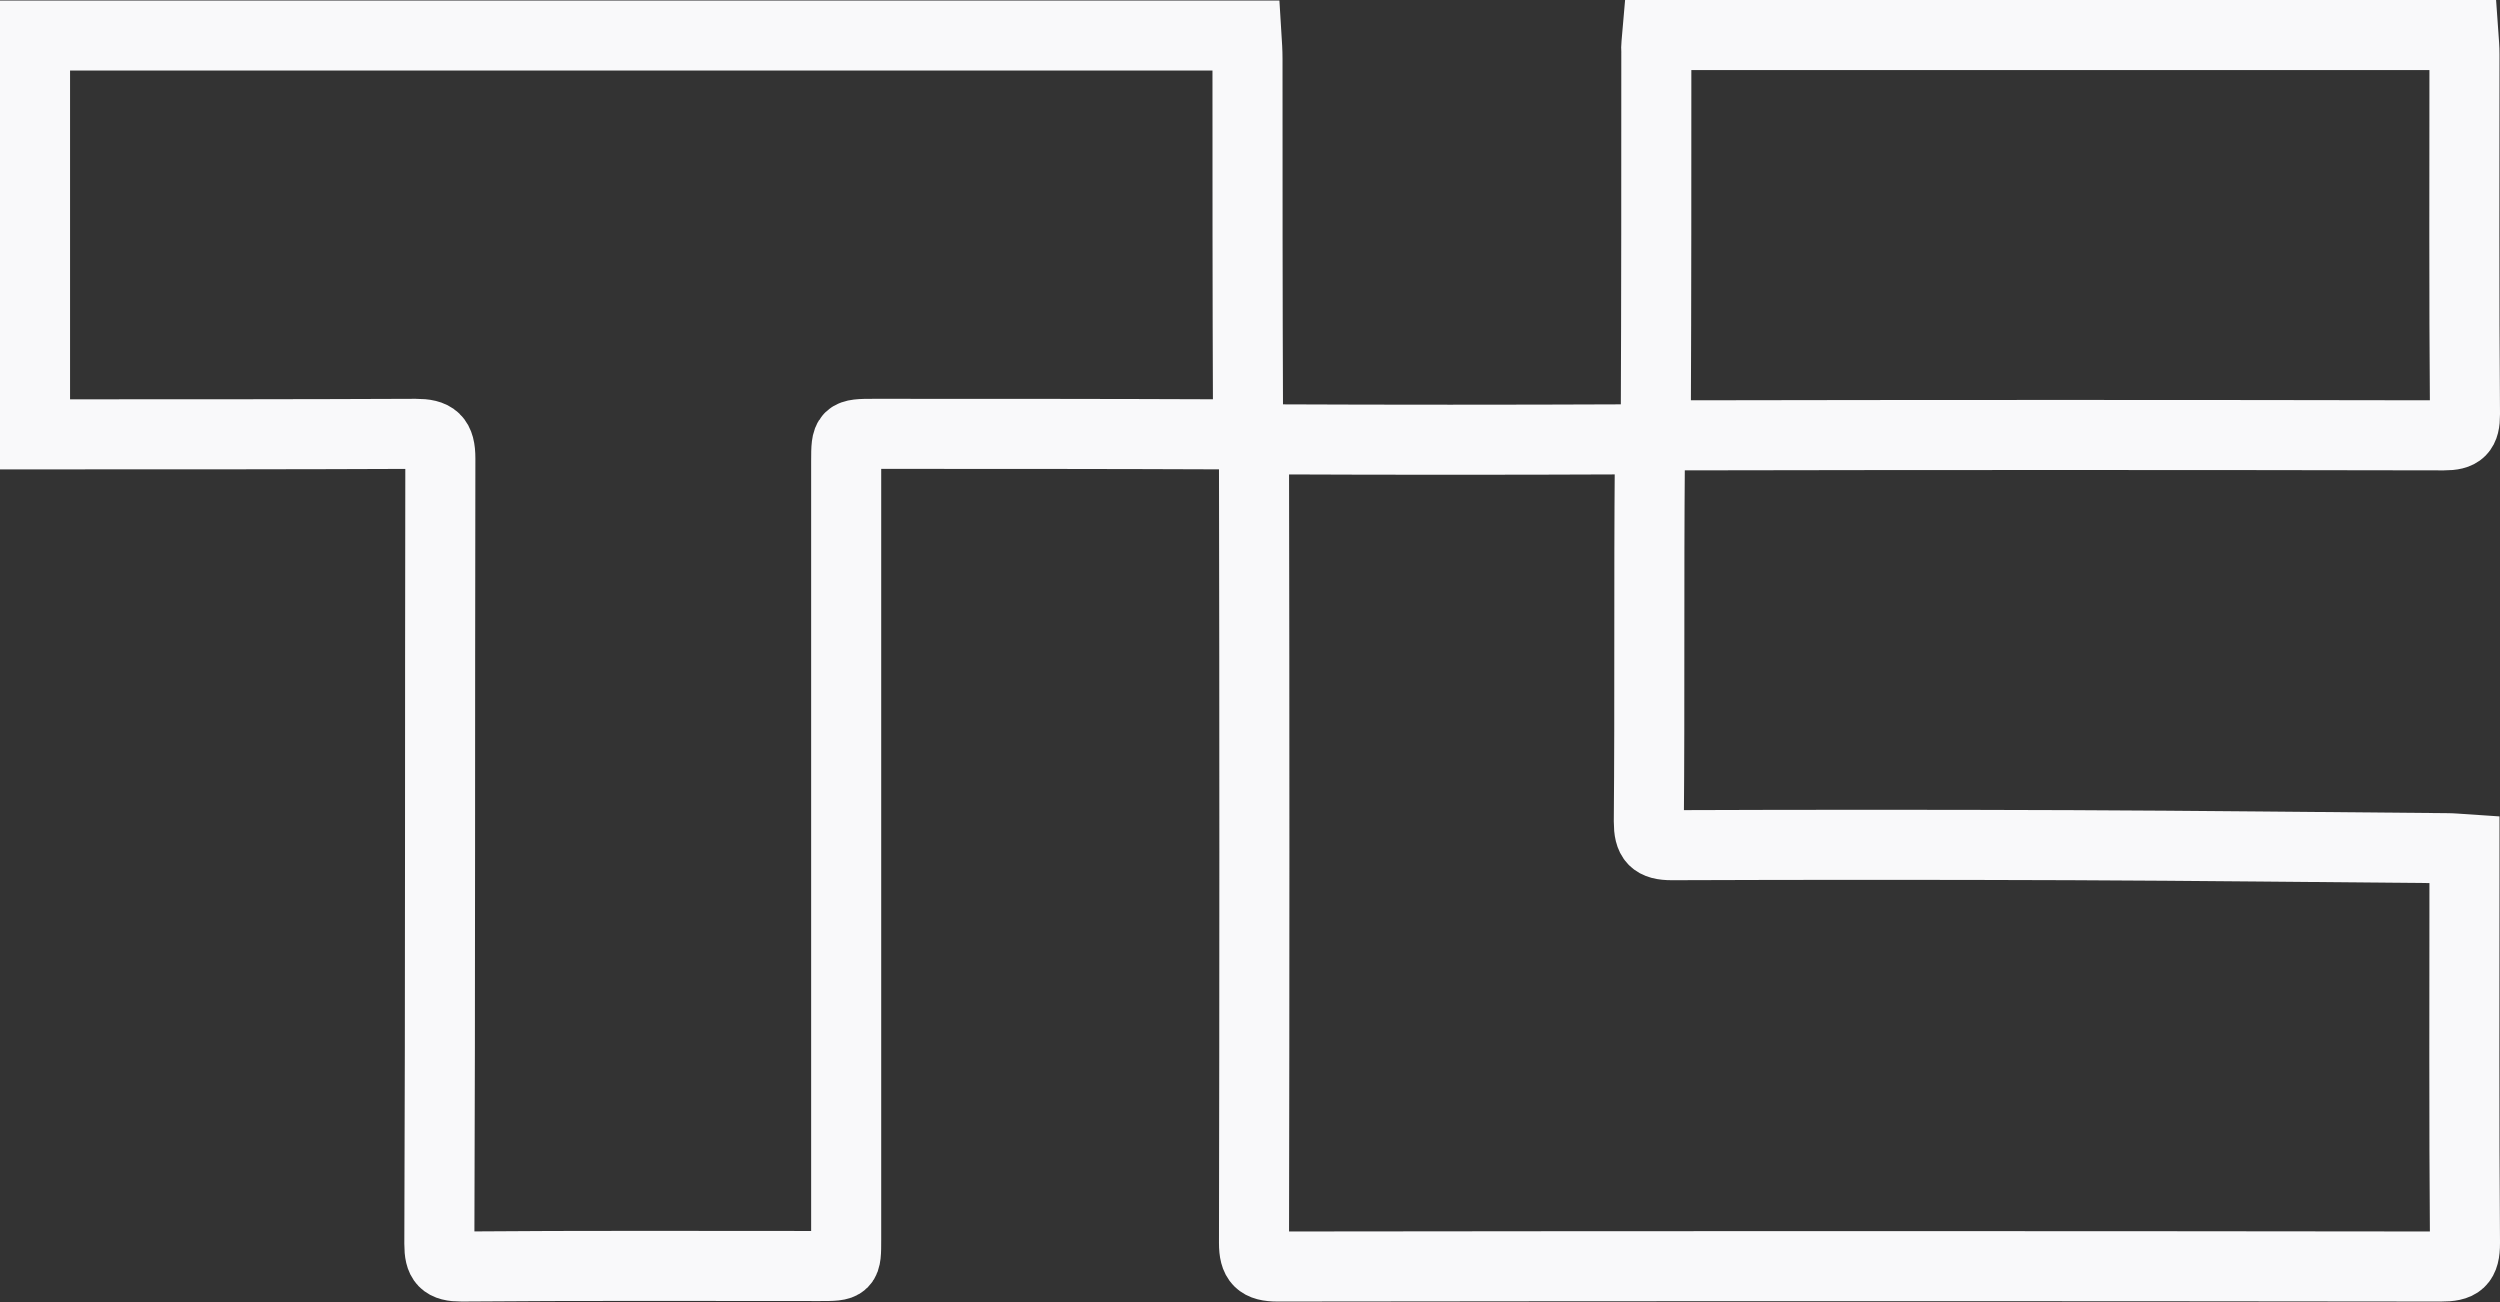 <?xml version="1.0" encoding="utf-8"?>
<!-- Generator: Adobe Illustrator 19.2.1, SVG Export Plug-In . SVG Version: 6.00 Build 0)  -->
<svg version="1.1" id="Calque_1" xmlns="http://www.w3.org/2000/svg" xmlns:xlink="http://www.w3.org/1999/xlink" x="0px" y="0px"
	 viewBox="0 0 499.6 260.2" style="enable-background:new 0 0 499.6 260.2;" xml:space="preserve">
<rect x="0" y="0" width="499.6" height="260.2" fill="#333333" stroke="none"/>
<style type="text/css">
	.st0{fill:none;stroke:#F9F9FA;stroke-width:14;stroke-miterlimit:10;}
</style>
<path class="st0" d="M7,86.8C7,59.9,7,33.6,7,7.1c80.6,0,161.2,0,242.1,0c0.1,1.6,0.2,3.2,0.2,4.7c0,23.7,0,47.5,0.1,71.2
	c0,3.4-1.4,3.8-4.3,3.8c-23.5-0.1-47-0.1-70.5-0.1c-5.4,0-5.5,0.1-5.5,5.4c0,51.9,0,103.7,0,155.6c0,5.3,0,5.3-5.3,5.3
	c-23.9,0-47.7-0.1-71.6,0.1c-3.5,0-4.4-1-4.4-4.5C88,196.3,87.9,144,88,91.6c0-3.9-1.2-4.9-4.9-4.9c-23.6,0.1-47.2,0.1-70.8,0.1
	C10.7,86.8,9.1,86.8,7,86.8z"/>
<path class="st0" d="M492.5,169.7c0,1.8,0,3.1,0,4.5c0,24.7-0.1,49.5,0.1,74.2c0,3.9-1.1,4.7-4.8,4.7c-77.5-0.1-155-0.1-232.5,0
	c-3.6,0-4.7-1.1-4.7-4.7c0.1-52.1,0.1-104.2,0-156.4c0-2.9,0.5-4.2,3.8-4.2c23.6,0.1,47.2,0.1,70.9,0c3.3,0,4.5,0.8,4.4,4.4
	c-0.2,24,0,48-0.2,72c0,3.6,1,4.7,4.6,4.7c26.6-0.1,53.2-0.1,79.9,0c25,0.1,50,0.4,74.9,0.6C490,169.5,491,169.6,492.5,169.7z"/>
<path class="st0" d="M331.2,7C385,7,438.5,7,492.3,7c0.1,1.4,0.2,2.6,0.2,3.8c0,24-0.1,48,0.1,72c0,3.3-0.9,4.2-4.2,4.2
	c-51.1-0.1-102.2-0.1-153.3,0c-2.8,0-4.3-0.4-4.2-3.8c0.1-24.2,0.1-48.5,0.1-72.7C330.9,9.3,331.1,8.2,331.2,7z"/>
</svg>
